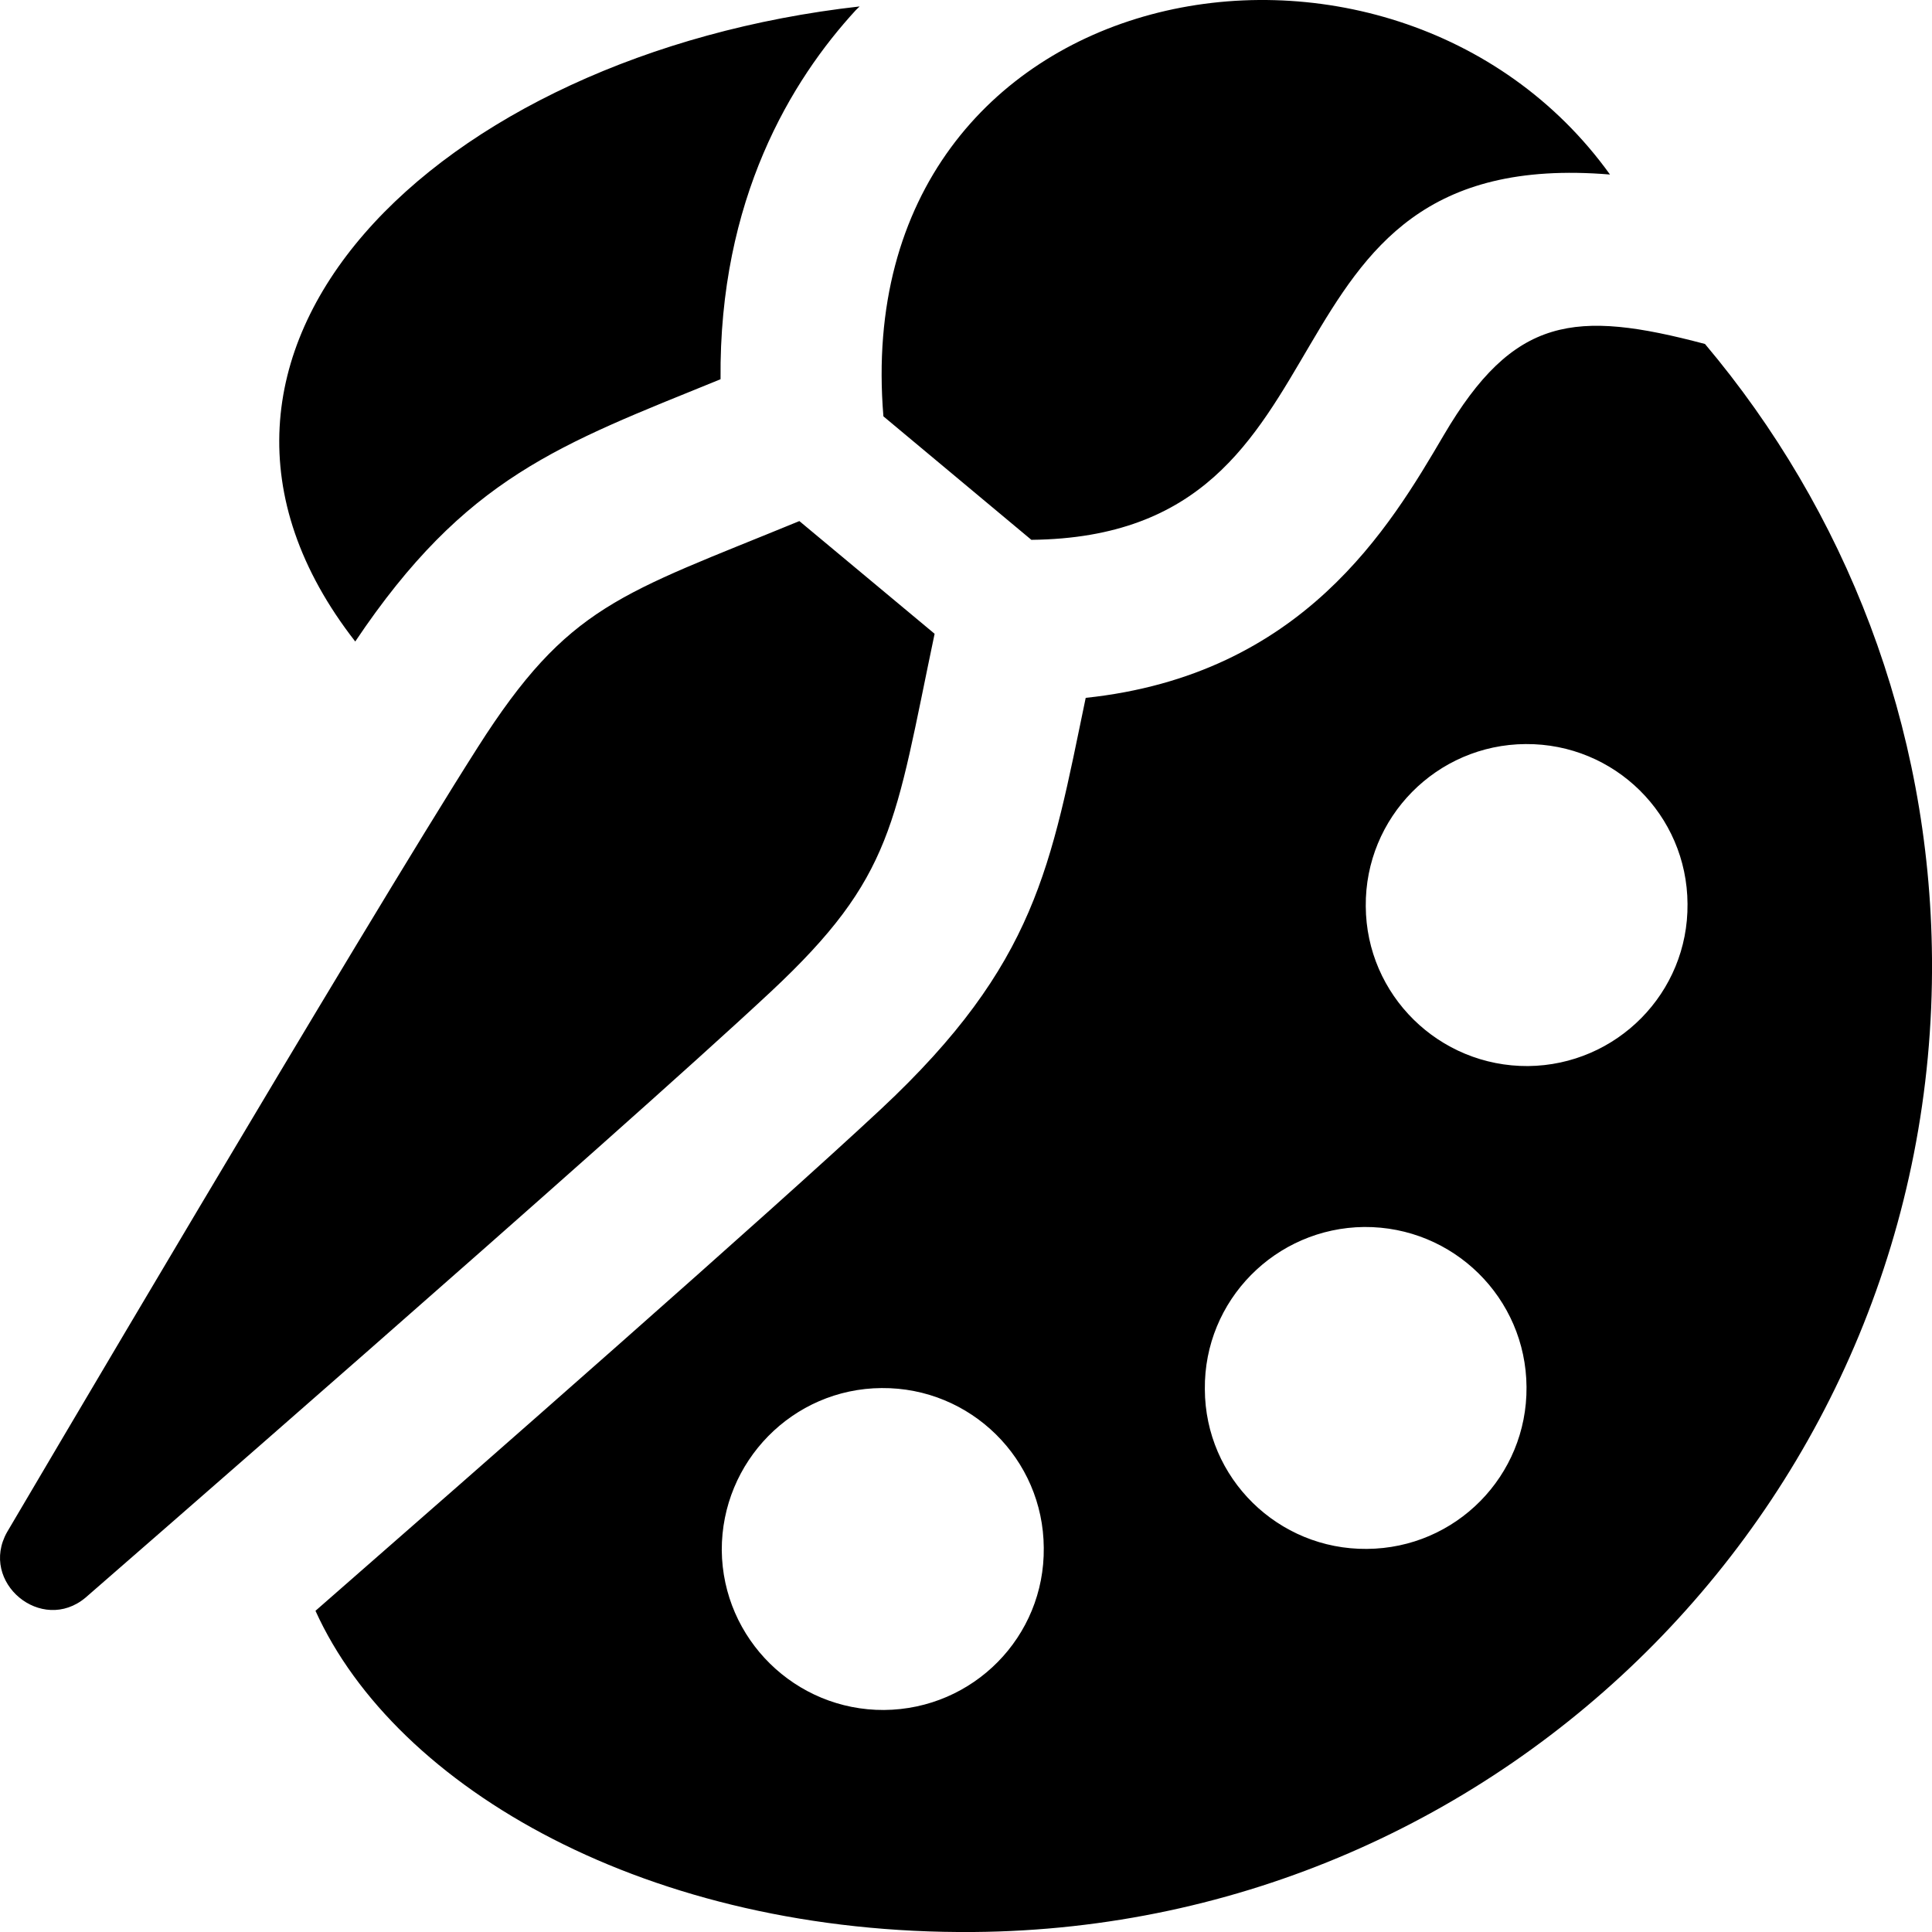 <svg width="382" height="382" viewBox="0 0 382 382" fill="none" xmlns="http://www.w3.org/2000/svg">
<g clip-path="url(#clip0_6_4)">
<path d="M318.333 34.508C245.324 28.459 271.475 106.021 203.924 106.737L174.67 82.321C167.38 -5.825 275.183 -25.482 318.333 34.508ZM94.466 147.755C71.752 183.392 1.401 302.926 1.401 302.926C-4.202 312.842 8.245 323.188 16.935 315.867C16.935 315.867 121.54 224.919 152.402 196.094C176.787 173.301 176.898 162.891 184.793 125.312L158.053 103.029C122.606 117.593 112.404 119.566 94.466 147.755ZM285.45 86.062C274.849 104.111 257.627 133.446 214.668 137.982C207.76 171.2 205.007 190.507 174.128 219.348C152.275 239.753 95.532 289.524 62.377 318.493C78.294 353.637 128.288 382.526 192.544 382C297.976 381.125 382.844 295.016 382 189.536C381.634 143.203 364.794 100.864 337.115 68.012C311.362 61.184 299.297 62.473 285.45 86.062ZM174.797 338.102C157.257 338.198 142.884 324.08 142.709 306.539C142.645 288.983 156.747 274.563 174.319 274.451C191.907 274.308 206.28 288.458 206.376 306.03C206.583 323.634 192.433 337.959 174.797 338.102ZM270.249 306.253C252.709 306.412 238.289 292.294 238.225 274.69C238.034 257.086 252.232 242.777 269.74 242.602C287.344 242.491 301.716 256.625 301.828 274.244C301.971 291.801 287.869 306.141 270.249 306.253ZM302.13 210.785C284.526 210.896 270.138 196.746 270.042 179.19C269.883 161.618 284.049 147.229 301.653 147.118C319.241 146.991 333.566 161.125 333.661 178.713C333.836 196.301 319.67 210.61 302.13 210.785ZM142.47 74.984C142.136 39.346 156.509 15.806 169.242 1.974L169.974 1.274C86.332 10.68 25.737 69.779 70.24 126.84C92.094 94.259 110.573 87.972 142.47 74.984Z" fill="black"/>
</g>
<defs>
<clipPath id="clip0_6_4">
<rect width="382" height="382" fill="white" transform="matrix(-1 0 0 -1 382 382)"/>
</clipPath>
</defs>
</svg>
